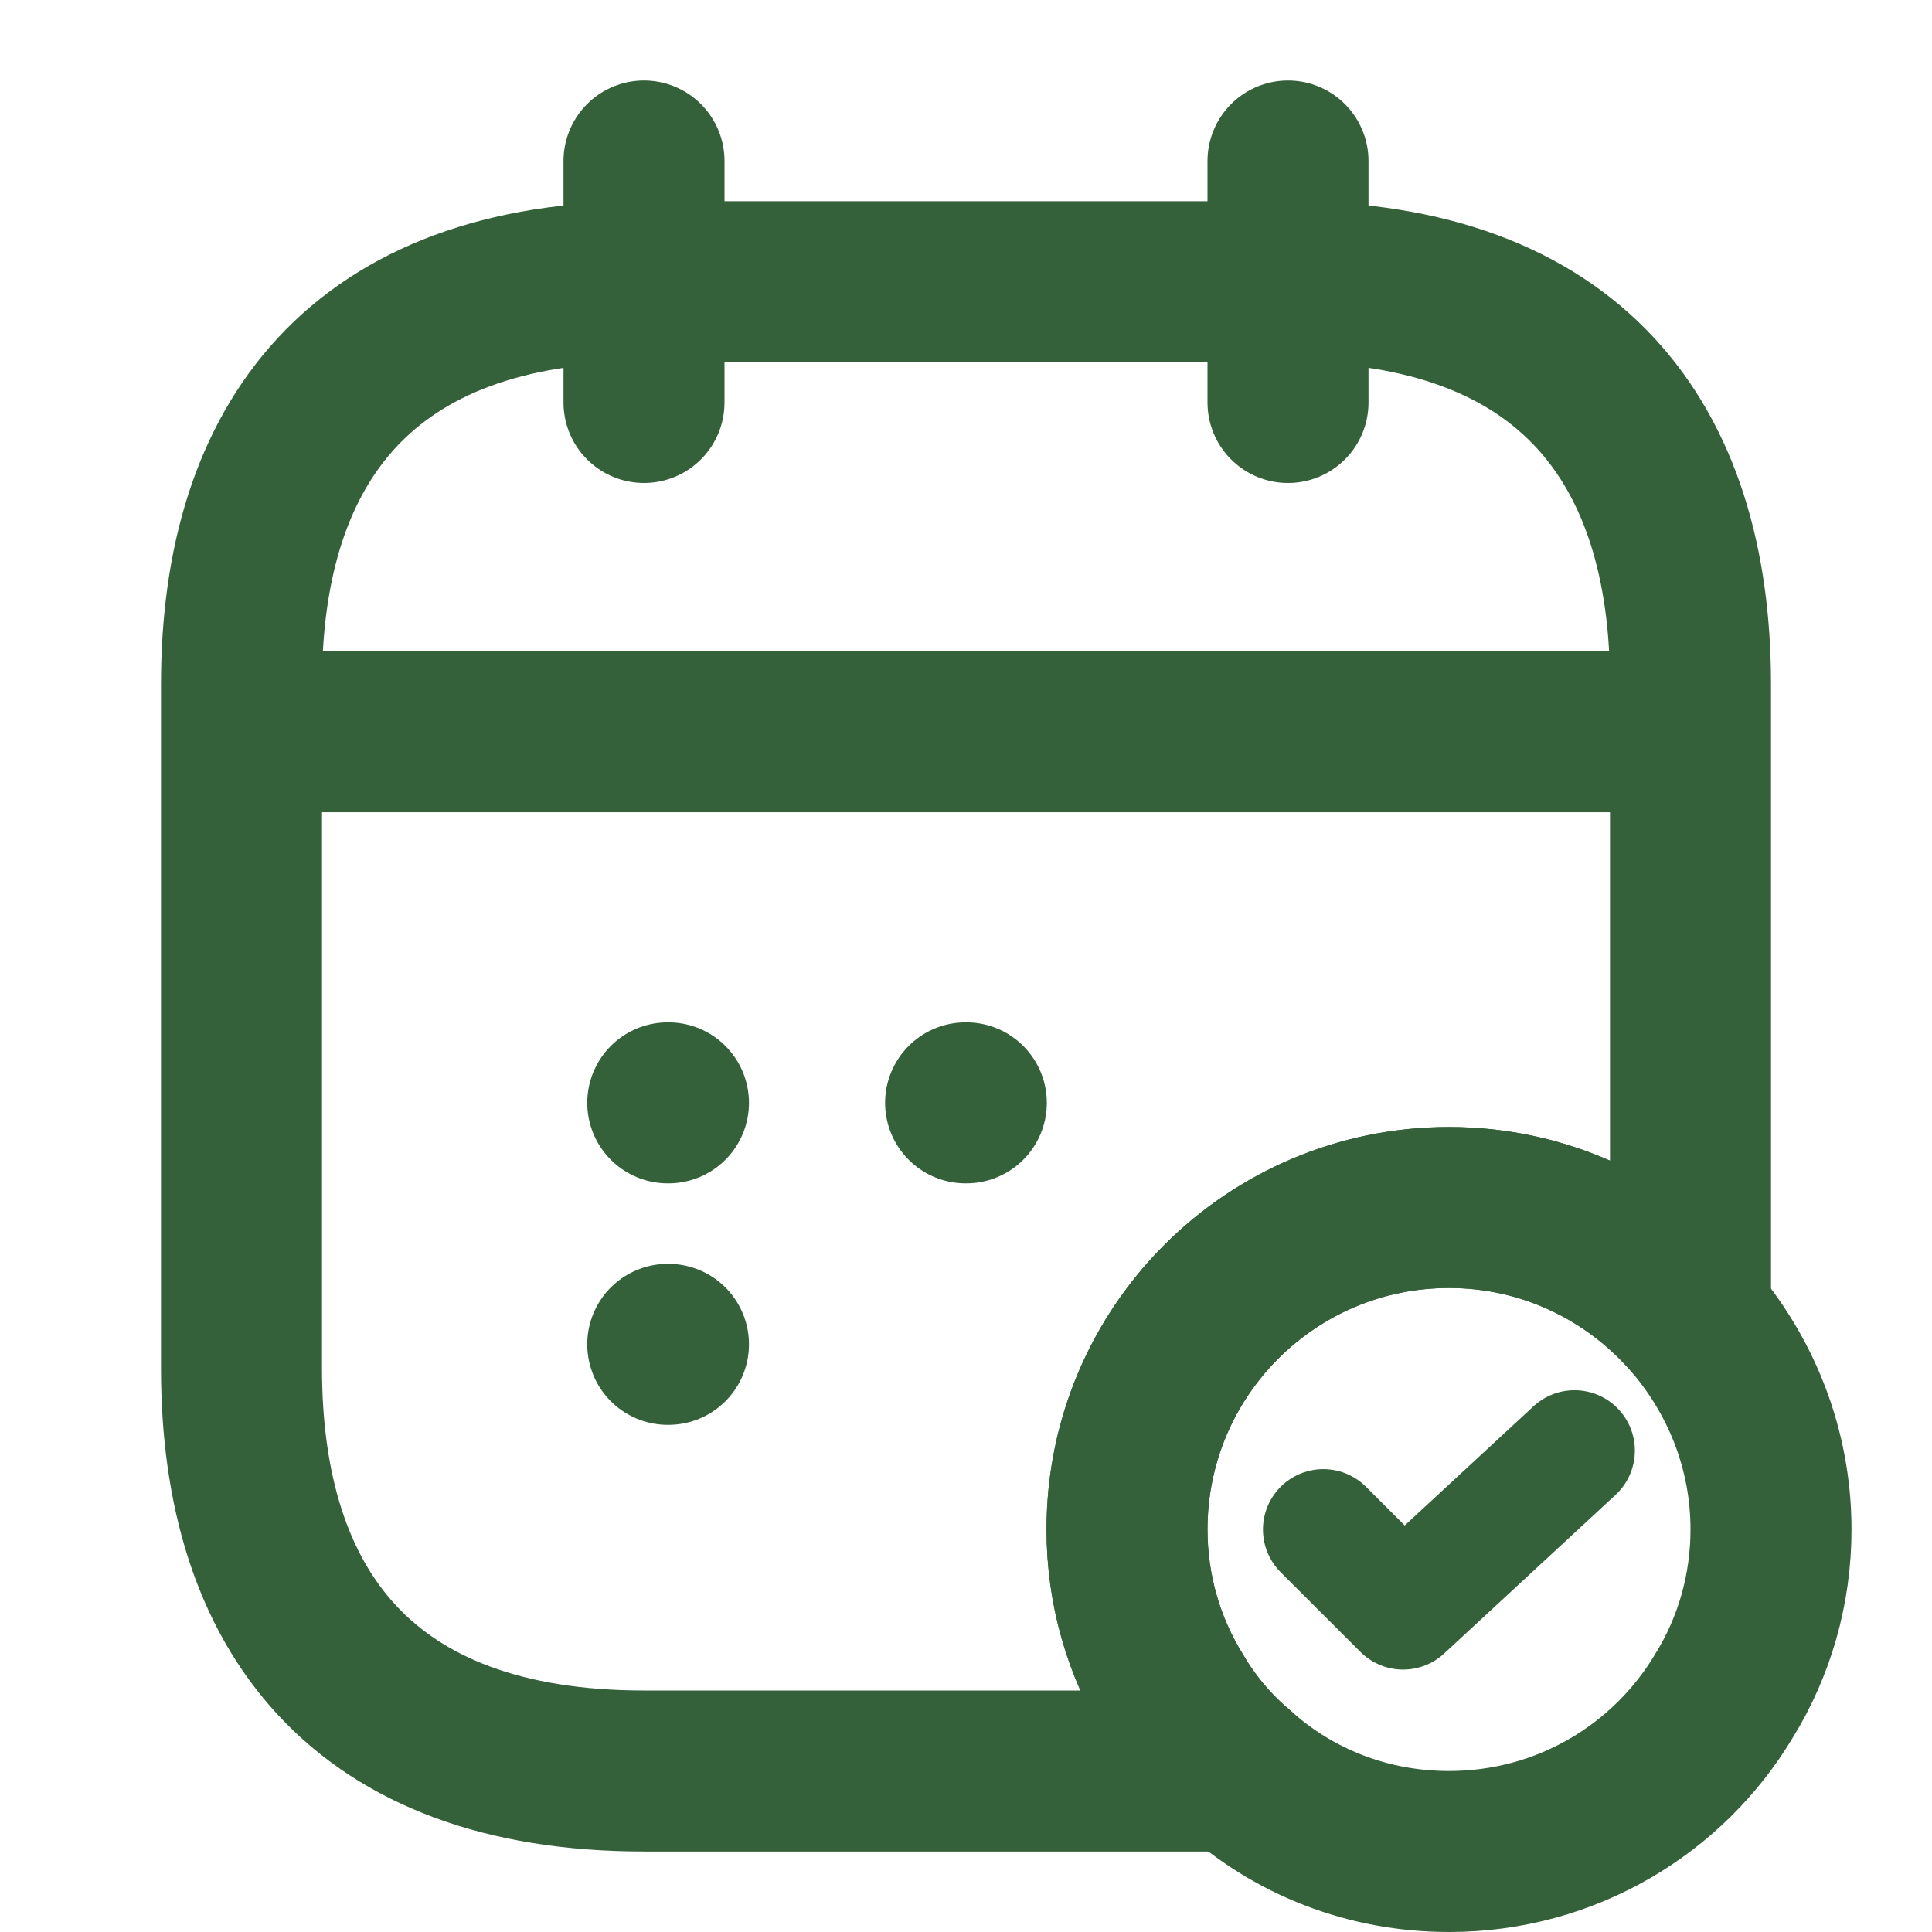 <svg width="24" height="24" viewBox="0 0 24 24" fill="none" xmlns="http://www.w3.org/2000/svg">
<path d="M8 2V5" stroke="#34613A" stroke-width="2" stroke-miterlimit="10" stroke-linecap="round" stroke-linejoin="round"/>
<path d="M16 2V5" stroke="#34613A" stroke-width="2" stroke-miterlimit="10" stroke-linecap="round" stroke-linejoin="round"/>
<path d="M3.5 9.09H20.5" stroke="#34613A" stroke-width="2" stroke-miterlimit="10" stroke-linecap="round" stroke-linejoin="round"/>
<path d="M22 19C22 19.75 21.79 20.46 21.42 21.06C20.73 22.22 19.46 23 18 23C16.99 23 16.07 22.63 15.37 22C15.06 21.74 14.79 21.42 14.58 21.06C14.21 20.46 14 19.75 14 19C14 16.79 15.79 15 18 15C19.2 15 20.27 15.53 21 16.36C21.62 17.07 22 17.99 22 19Z" stroke="#34613A" stroke-width="2" stroke-miterlimit="10" stroke-linecap="round" stroke-linejoin="round"/>
<path d="M16.439 19L17.43 19.99L19.559 18.02" stroke="#34613A" stroke-width="1.5" stroke-linecap="round" stroke-linejoin="round"/>
<path d="M21 8.5V16.36C20.27 15.53 19.2 15 18 15C15.79 15 14 16.79 14 19C14 19.75 14.21 20.46 14.58 21.06C14.79 21.42 15.06 21.74 15.37 22H8C4.5 22 3 20 3 17V8.5C3 5.5 4.5 3.5 8 3.5H16C19.5 3.5 21 5.5 21 8.5Z" stroke="#34613A" stroke-width="2" stroke-miterlimit="10" stroke-linecap="round" stroke-linejoin="round"/>
<path d="M11.995 13.7H12.004" stroke="#34613A" stroke-width="2" stroke-linecap="round" stroke-linejoin="round"/>
<path d="M8.295 13.7H8.304" stroke="#34613A" stroke-width="2" stroke-linecap="round" stroke-linejoin="round"/>
<path d="M8.295 16.7H8.304" stroke="#34613A" stroke-width="2" stroke-linecap="round" stroke-linejoin="round"/>
</svg>
